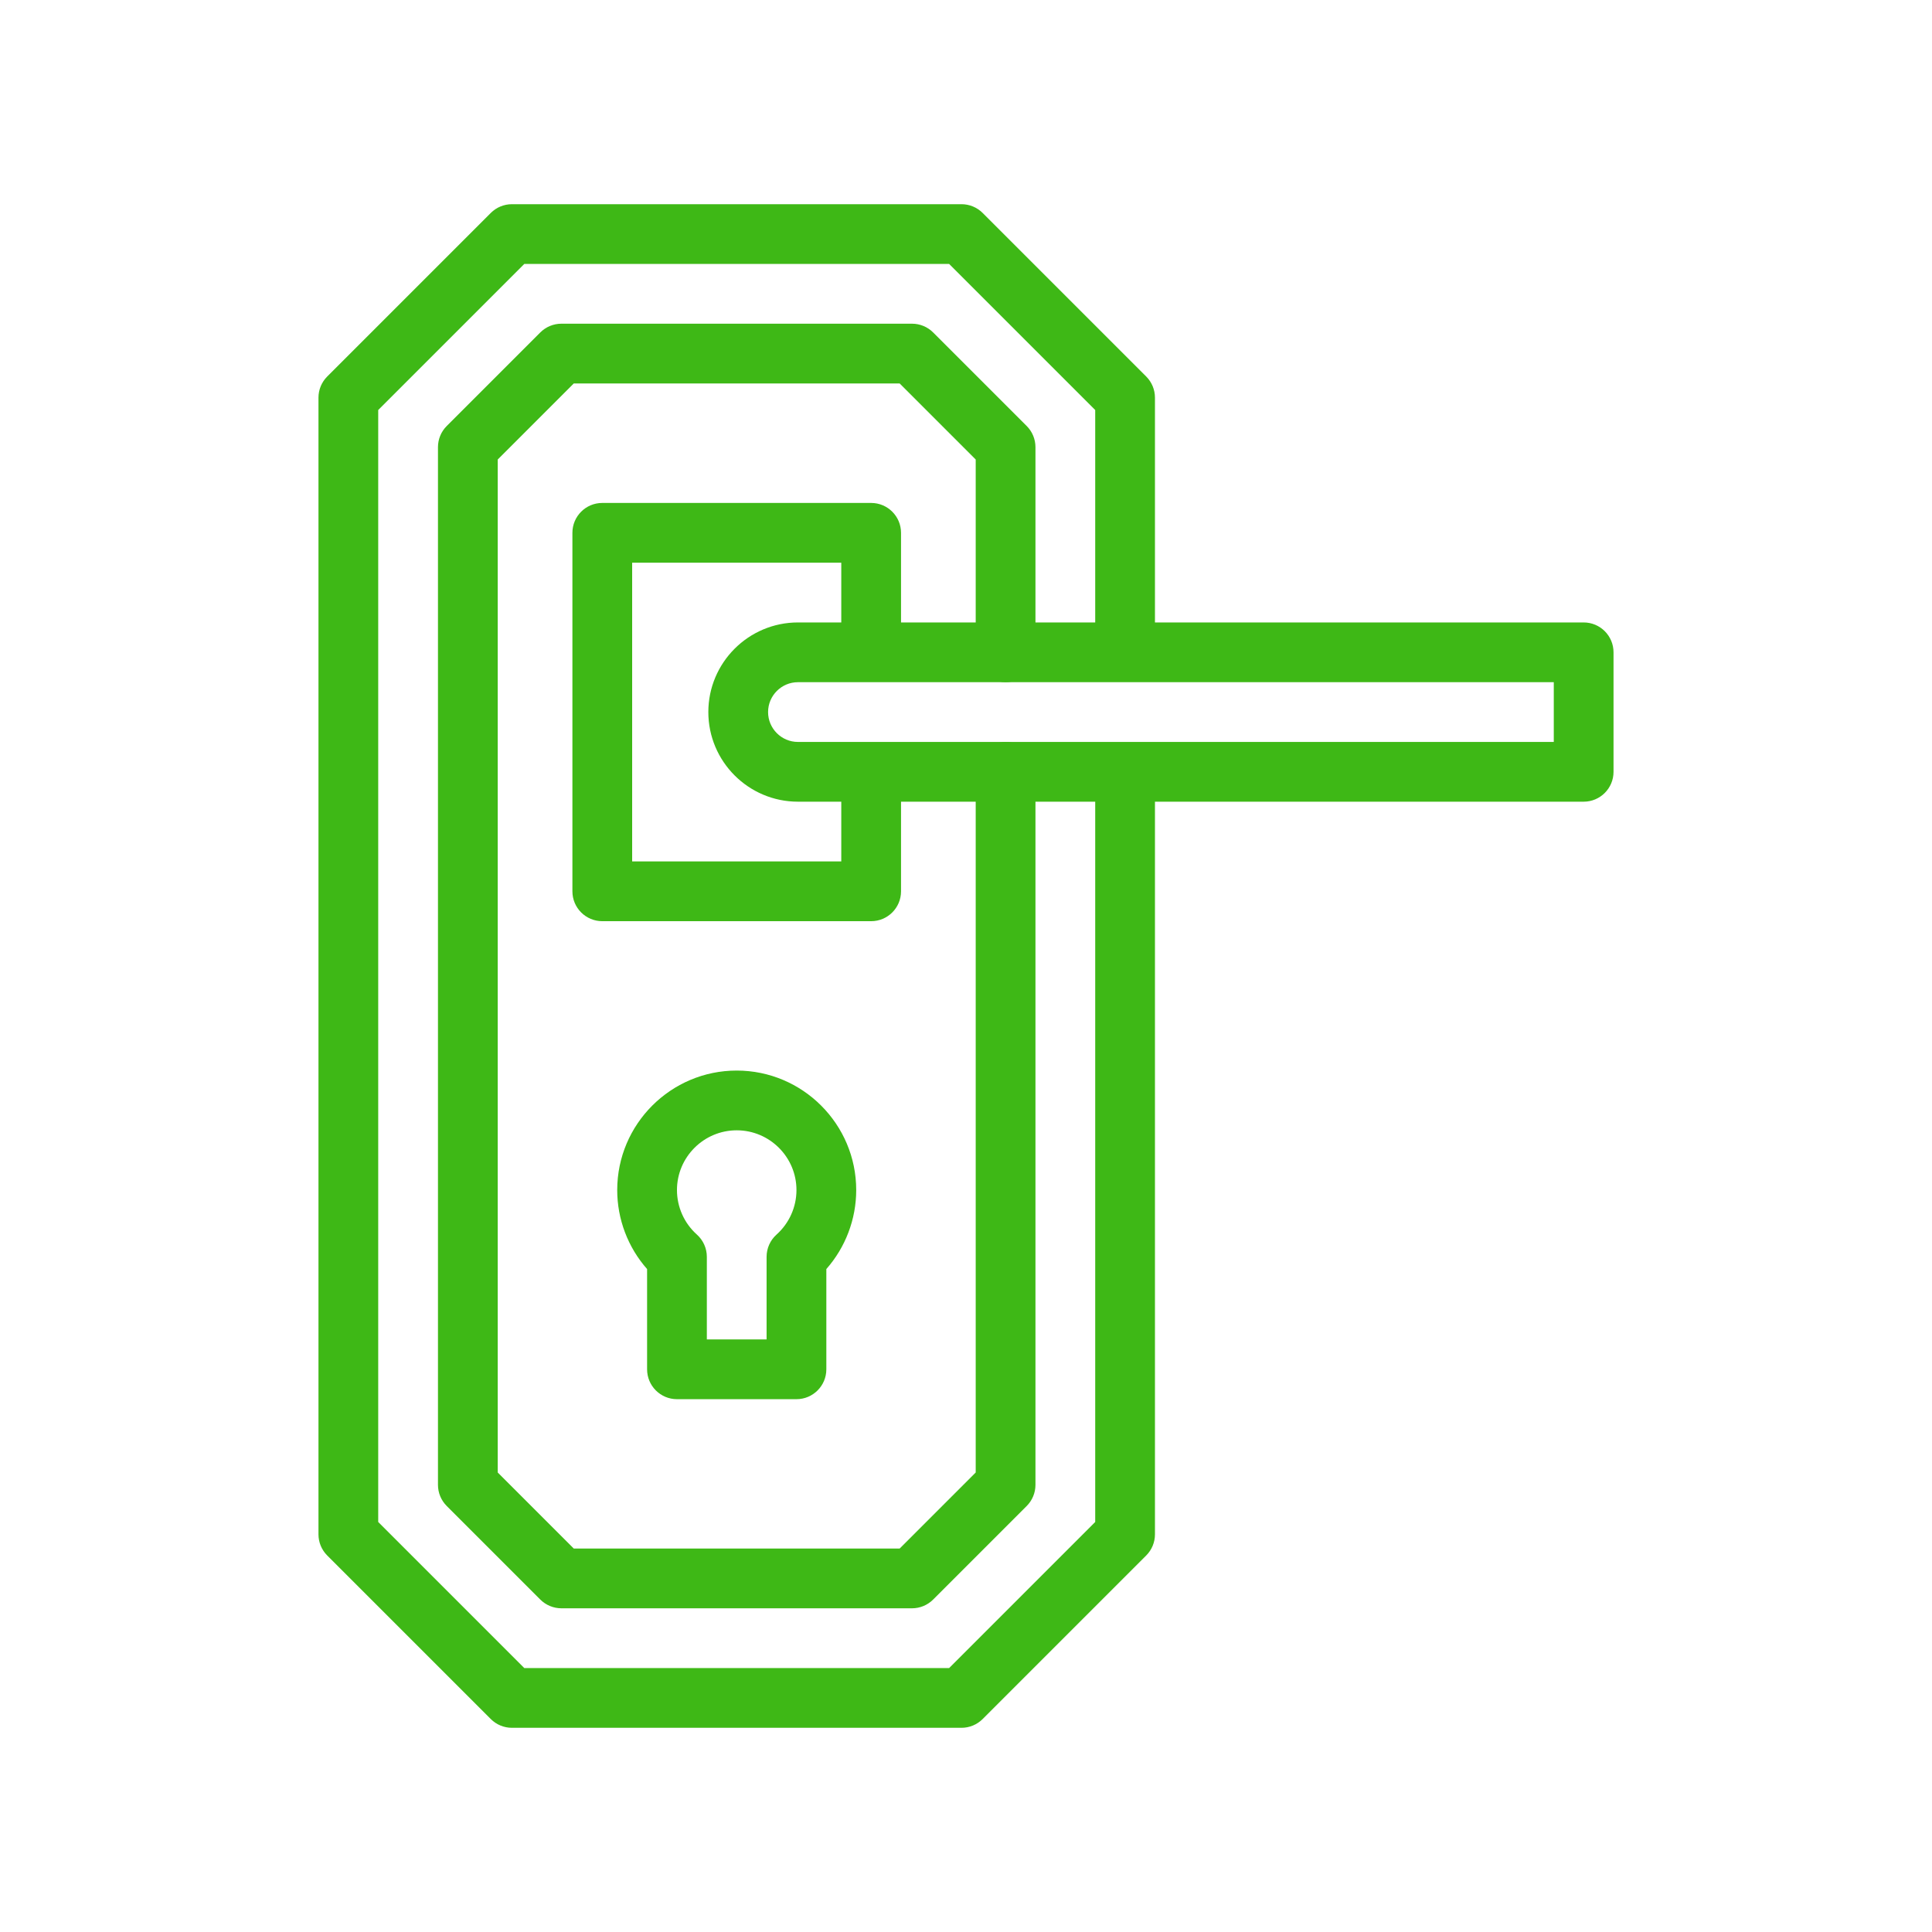 <?xml version="1.0" encoding="UTF-8" standalone="no" ?>
<!DOCTYPE svg PUBLIC "-//W3C//DTD SVG 1.1//EN" "http://www.w3.org/Graphics/SVG/1.1/DTD/svg11.dtd">
<svg xmlns="http://www.w3.org/2000/svg" xmlns:xlink="http://www.w3.org/1999/xlink" version="1.1" width="1080" height="1080" viewBox="0 0 1080 1080" xml:space="preserve">
<desc>Created with Fabric.js 5.2.4</desc>
<defs>
</defs>
<rect x="0" y="0" width="100%" height="100%" fill="transparent"></rect>
<g transform="matrix(1 0 0 1 540 540)" id="c9ed49dd-e5de-4bf2-9446-fabe4a649d3a"  >
<rect style="stroke: none; stroke-width: 1; stroke-dasharray: none; stroke-linecap: butt; stroke-dashoffset: 0; stroke-linejoin: miter; stroke-miterlimit: 4; fill: rgb(255,255,255); fill-rule: nonzero; opacity: 1; visibility: hidden;" vector-effect="non-scaling-stroke"  x="-540" y="-540" rx="0" ry="0" width="1080" height="1080" />
</g>
<g transform="matrix(1 0 0 1 540 540)" id="a17e12e5-1189-4580-a3c7-6032d9ed1d52"  >
</g>
<g transform="matrix(1.67 0 0 1.67 540 540)"  >
<g style="" vector-effect="non-scaling-stroke"   >
		<g transform="matrix(1 0 0 1 -76.75 0)"  >
<path style="stroke: none; stroke-width: 1; stroke-dasharray: none; stroke-linecap: butt; stroke-dashoffset: 0; stroke-linejoin: miter; stroke-miterlimit: 4; fill: rgb(62,184,22); fill-rule: nonzero; opacity: 1;" vector-effect="non-scaling-stroke"  transform=" translate(-179.25, -256)" d="M 269.25 161 C 274.772 161 279.25 156.523 279.25 151 L 279.25 82.32 C 279.25 79.668 278.196 77.125 276.321 75.249 L 245.001 43.929 C 243.125 42.054 240.582 41 237.93 41 L 120.57 41 C 117.918 41 115.375 42.054 113.499 43.929 L 82.179 75.249 C 80.304 77.125 79.25 79.668 79.25 82.32 L 79.25 429.68 C 79.25 432.332 80.304 434.875 82.179 436.751 L 113.499 468.071 C 115.375 469.946 117.918 471 120.57 471 L 237.93 471 C 240.582 471 243.125 469.946 245.001 468.071 L 276.321 436.751 C 278.196 434.875 279.25 432.332 279.25 429.68 L 279.25 191 C 279.25 185.477 274.772 181 269.25 181 C 263.728 181 259.25 185.477 259.25 191 L 259.25 425.537 L 233.787 451 L 124.713 451 L 99.25 425.537 L 99.25 86.463 L 124.713 61 L 233.787 61 L 259.25 86.463 L 259.25 151 C 259.25 156.523 263.728 161 269.25 161 z" stroke-linecap="round" />
</g>
		<g transform="matrix(1 0 0 1 -76.75 90)"  >
<path style="stroke: none; stroke-width: 1; stroke-dasharray: none; stroke-linecap: butt; stroke-dashoffset: 0; stroke-linejoin: miter; stroke-miterlimit: 4; fill: rgb(62,184,22); fill-rule: nonzero; opacity: 1;" vector-effect="non-scaling-stroke"  transform=" translate(-179.25, -346)" d="M 159.25 401 L 199.25 401 C 204.773 401 209.25 396.522 209.25 391 L 209.25 357.446 C 215.651 350.184 219.25 340.777 219.25 331 C 219.25 308.944 201.306 291 179.25 291 C 157.194 291 139.25 308.944 139.25 331 C 139.25 340.777 142.849 350.185 149.25 357.446 L 149.25 391 C 149.25 396.522 153.727 401 159.25 401 z M 179.25 311 C 190.278 311 199.25 319.972 199.25 331 C 199.25 336.679 196.82 342.107 192.585 345.895 C 190.463 347.792 189.25 350.503 189.25 353.35 L 189.25 381 L 169.25 381 L 169.25 353.35 C 169.25 350.503 168.037 347.792 165.915 345.895 C 161.68 342.108 159.25 336.679 159.25 331 C 159.25 319.972 168.222 311 179.25 311 z" stroke-linecap="round" />
</g>
		<g transform="matrix(1 0 0 1 0 0)"  >
<path style="stroke: none; stroke-width: 1; stroke-dasharray: none; stroke-linecap: butt; stroke-dashoffset: 0; stroke-linejoin: miter; stroke-miterlimit: 4; fill: rgb(62,184,22); fill-rule: nonzero; opacity: 1;" vector-effect="non-scaling-stroke"  transform=" translate(-256, -256)" d="M 462.75 141 L 319.25 141 L 319.25 65.75 C 319.25 63.098 318.196 60.555 316.321 58.679 L 261.571 3.929 C 259.695 2.054 257.152 1 254.5 1 L 104 1 C 101.348 1 98.805 2.054 96.929 3.929 L 42.179 58.679 C 40.304 60.555 39.25 63.098 39.25 65.75 L 39.25 446.25 C 39.25 448.902 40.304 451.445 42.179 453.321 L 96.929 508.071 C 98.805 509.946 101.348 511 104 511 L 254.5 511 C 257.152 511 259.695 509.946 261.571 508.071 L 316.321 453.321 C 318.196 451.445 319.25 448.902 319.25 446.25 L 319.25 201 L 462.75 201 C 468.272 201 472.75 196.523 472.75 191 L 472.75 151 C 472.75 145.477 468.272 141 462.75 141 z M 299.25 442.107 L 250.357 491 L 108.143 491 L 59.25 442.107 L 59.25 69.893 L 108.143 21 L 250.358 21 L 299.251 69.893 L 299.251 141 L 234.251 141 L 234.251 111 C 234.251 105.478 229.774 101 224.251 101 L 134.251 101 C 128.728 101 124.251 105.478 124.251 111 L 124.251 231 C 124.251 236.523 128.728 241 134.251 241 L 224.251 241 C 229.774 241 234.251 236.523 234.251 231 L 234.251 201 L 299.251 201 L 299.251 442.107 z M 199.75 141 C 183.208 141 169.75 154.458 169.75 171 C 169.75 187.542 183.208 201 199.75 201 L 214.25 201 L 214.25 221 L 144.25 221 L 144.25 121 L 214.25 121 L 214.25 141 L 199.75 141 z M 452.75 181 L 199.75 181 C 194.236 181 189.75 176.514 189.75 171 C 189.75 165.486 194.236 161 199.75 161 L 452.75 161 L 452.75 181 z" stroke-linecap="round" />
</g>
</g>
</g>
<g transform="matrix(1 0 0 1 50 50)"  >
<rect style="stroke: none; stroke-width: 1; stroke-dasharray: none; stroke-linecap: butt; stroke-dashoffset: 0; stroke-linejoin: miter; stroke-miterlimit: 4; fill: rgb(255,255,255); fill-opacity: 0; fill-rule: nonzero; opacity: 1;" vector-effect="non-scaling-stroke"  x="-50" y="-50" rx="0" ry="0" width="100" height="100" />
</g>
<g transform="matrix(1 0 0 1 540 540)"  >
<rect style="stroke: none; stroke-width: 1; stroke-dasharray: none; stroke-linecap: butt; stroke-dashoffset: 0; stroke-linejoin: miter; stroke-miterlimit: 4; fill: rgb(255,255,255); fill-rule: nonzero; opacity: 1; visibility: hidden;" vector-effect="non-scaling-stroke"  x="-540" y="-540" rx="0" ry="0" width="1080" height="1080" />
</g>
<g transform="matrix(NaN NaN NaN NaN 0 0)"  >
<g style=""   >
</g>
</g>
<g transform="matrix(NaN NaN NaN NaN 0 0)"  >
<g style=""   >
</g>
</g>
</svg>